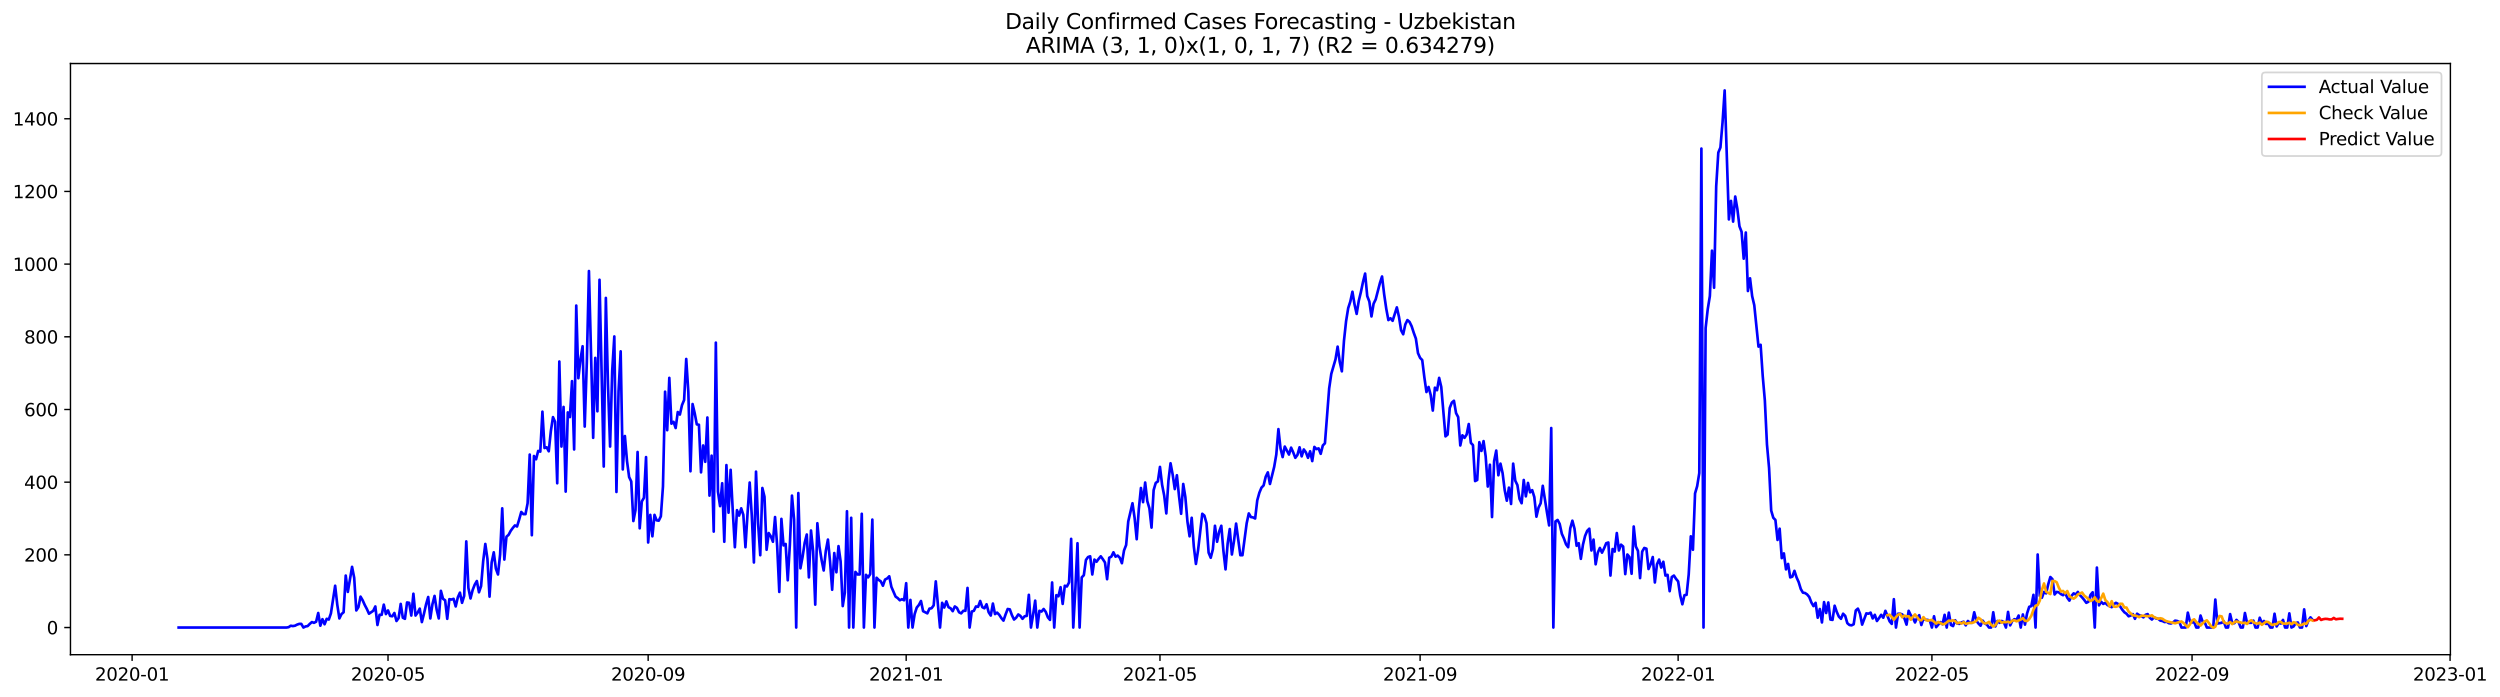 <?xml version="1.0" encoding="utf-8" standalone="no"?>
<!DOCTYPE svg PUBLIC "-//W3C//DTD SVG 1.1//EN"
  "http://www.w3.org/Graphics/SVG/1.1/DTD/svg11.dtd">
<svg xmlns:xlink="http://www.w3.org/1999/xlink" width="1406.763pt" height="392.274pt" viewBox="0 0 1406.763 392.274" xmlns="http://www.w3.org/2000/svg" version="1.1">
 <defs>
  <style type="text/css">*{stroke-linejoin: round; stroke-linecap: butt}</style>
 </defs>
 <g id="figure_1">
  <g id="patch_1">
   <path d="M 0 392.274 
L 1406.763 392.274 
L 1406.763 0 
L 0 0 
z
" style="fill: #ffffff"/>
  </g>
  <g id="axes_1">
   <g id="patch_2">
    <path d="M 39.65 368.396 
L 1378.85 368.396 
L 1378.85 35.755 
L 39.65 35.755 
z
" style="fill: #ffffff"/>
   </g>
   <g id="matplotlib.axis_1">
    <g id="xtick_1">
     <g id="line2d_1">
      <defs>
       <path id="m5a1d6335c1" d="M 0 0 
L 0 3.5 
" style="stroke: #000000; stroke-width: 0.8"/>
      </defs>
      <g>
       <use xlink:href="#m5a1d6335c1" x="74.341" y="368.396" style="stroke: #000000; stroke-width: 0.8"/>
      </g>
     </g>
     <g id="text_1">
      <!-- 2020-01 -->
      <g transform="translate(53.45 382.994)scale(0.1 -0.1)">
       <defs>
        <path id="DejaVuSans-32" d="M 1228 531 
L 3431 531 
L 3431 0 
L 469 0 
L 469 531 
Q 828 903 1448 1529 
Q 2069 2156 2228 2338 
Q 2531 2678 2651 2914 
Q 2772 3150 2772 3378 
Q 2772 3750 2511 3984 
Q 2250 4219 1831 4219 
Q 1534 4219 1204 4116 
Q 875 4013 500 3803 
L 500 4441 
Q 881 4594 1212 4672 
Q 1544 4750 1819 4750 
Q 2544 4750 2975 4387 
Q 3406 4025 3406 3419 
Q 3406 3131 3298 2873 
Q 3191 2616 2906 2266 
Q 2828 2175 2409 1742 
Q 1991 1309 1228 531 
z
" transform="scale(0.016)"/>
        <path id="DejaVuSans-30" d="M 2034 4250 
Q 1547 4250 1301 3770 
Q 1056 3291 1056 2328 
Q 1056 1369 1301 889 
Q 1547 409 2034 409 
Q 2525 409 2770 889 
Q 3016 1369 3016 2328 
Q 3016 3291 2770 3770 
Q 2525 4250 2034 4250 
z
M 2034 4750 
Q 2819 4750 3233 4129 
Q 3647 3509 3647 2328 
Q 3647 1150 3233 529 
Q 2819 -91 2034 -91 
Q 1250 -91 836 529 
Q 422 1150 422 2328 
Q 422 3509 836 4129 
Q 1250 4750 2034 4750 
z
" transform="scale(0.016)"/>
        <path id="DejaVuSans-2d" d="M 313 2009 
L 1997 2009 
L 1997 1497 
L 313 1497 
L 313 2009 
z
" transform="scale(0.016)"/>
        <path id="DejaVuSans-31" d="M 794 531 
L 1825 531 
L 1825 4091 
L 703 3866 
L 703 4441 
L 1819 4666 
L 2450 4666 
L 2450 531 
L 3481 531 
L 3481 0 
L 794 0 
L 794 531 
z
" transform="scale(0.016)"/>
       </defs>
       <use xlink:href="#DejaVuSans-32"/>
       <use xlink:href="#DejaVuSans-30" x="63.623"/>
       <use xlink:href="#DejaVuSans-32" x="127.246"/>
       <use xlink:href="#DejaVuSans-30" x="190.869"/>
       <use xlink:href="#DejaVuSans-2d" x="254.492"/>
       <use xlink:href="#DejaVuSans-30" x="290.576"/>
       <use xlink:href="#DejaVuSans-31" x="354.199"/>
      </g>
     </g>
    </g>
    <g id="xtick_2">
     <g id="line2d_2">
      <g>
       <use xlink:href="#m5a1d6335c1" x="218.341" y="368.396" style="stroke: #000000; stroke-width: 0.8"/>
      </g>
     </g>
     <g id="text_2">
      <!-- 2020-05 -->
      <g transform="translate(197.45 382.994)scale(0.1 -0.1)">
       <defs>
        <path id="DejaVuSans-35" d="M 691 4666 
L 3169 4666 
L 3169 4134 
L 1269 4134 
L 1269 2991 
Q 1406 3038 1543 3061 
Q 1681 3084 1819 3084 
Q 2600 3084 3056 2656 
Q 3513 2228 3513 1497 
Q 3513 744 3044 326 
Q 2575 -91 1722 -91 
Q 1428 -91 1123 -41 
Q 819 9 494 109 
L 494 744 
Q 775 591 1075 516 
Q 1375 441 1709 441 
Q 2250 441 2565 725 
Q 2881 1009 2881 1497 
Q 2881 1984 2565 2268 
Q 2250 2553 1709 2553 
Q 1456 2553 1204 2497 
Q 953 2441 691 2322 
L 691 4666 
z
" transform="scale(0.016)"/>
       </defs>
       <use xlink:href="#DejaVuSans-32"/>
       <use xlink:href="#DejaVuSans-30" x="63.623"/>
       <use xlink:href="#DejaVuSans-32" x="127.246"/>
       <use xlink:href="#DejaVuSans-30" x="190.869"/>
       <use xlink:href="#DejaVuSans-2d" x="254.492"/>
       <use xlink:href="#DejaVuSans-30" x="290.576"/>
       <use xlink:href="#DejaVuSans-35" x="354.199"/>
      </g>
     </g>
    </g>
    <g id="xtick_3">
     <g id="line2d_3">
      <g>
       <use xlink:href="#m5a1d6335c1" x="364.721" y="368.396" style="stroke: #000000; stroke-width: 0.8"/>
      </g>
     </g>
     <g id="text_3">
      <!-- 2020-09 -->
      <g transform="translate(343.83 382.994)scale(0.1 -0.1)">
       <defs>
        <path id="DejaVuSans-39" d="M 703 97 
L 703 672 
Q 941 559 1184 500 
Q 1428 441 1663 441 
Q 2288 441 2617 861 
Q 2947 1281 2994 2138 
Q 2813 1869 2534 1725 
Q 2256 1581 1919 1581 
Q 1219 1581 811 2004 
Q 403 2428 403 3163 
Q 403 3881 828 4315 
Q 1253 4750 1959 4750 
Q 2769 4750 3195 4129 
Q 3622 3509 3622 2328 
Q 3622 1225 3098 567 
Q 2575 -91 1691 -91 
Q 1453 -91 1209 -44 
Q 966 3 703 97 
z
M 1959 2075 
Q 2384 2075 2632 2365 
Q 2881 2656 2881 3163 
Q 2881 3666 2632 3958 
Q 2384 4250 1959 4250 
Q 1534 4250 1286 3958 
Q 1038 3666 1038 3163 
Q 1038 2656 1286 2365 
Q 1534 2075 1959 2075 
z
" transform="scale(0.016)"/>
       </defs>
       <use xlink:href="#DejaVuSans-32"/>
       <use xlink:href="#DejaVuSans-30" x="63.623"/>
       <use xlink:href="#DejaVuSans-32" x="127.246"/>
       <use xlink:href="#DejaVuSans-30" x="190.869"/>
       <use xlink:href="#DejaVuSans-2d" x="254.492"/>
       <use xlink:href="#DejaVuSans-30" x="290.576"/>
       <use xlink:href="#DejaVuSans-39" x="354.199"/>
      </g>
     </g>
    </g>
    <g id="xtick_4">
     <g id="line2d_4">
      <g>
       <use xlink:href="#m5a1d6335c1" x="509.911" y="368.396" style="stroke: #000000; stroke-width: 0.8"/>
      </g>
     </g>
     <g id="text_4">
      <!-- 2021-01 -->
      <g transform="translate(489.02 382.994)scale(0.1 -0.1)">
       <use xlink:href="#DejaVuSans-32"/>
       <use xlink:href="#DejaVuSans-30" x="63.623"/>
       <use xlink:href="#DejaVuSans-32" x="127.246"/>
       <use xlink:href="#DejaVuSans-31" x="190.869"/>
       <use xlink:href="#DejaVuSans-2d" x="254.492"/>
       <use xlink:href="#DejaVuSans-30" x="290.576"/>
       <use xlink:href="#DejaVuSans-31" x="354.199"/>
      </g>
     </g>
    </g>
    <g id="xtick_5">
     <g id="line2d_5">
      <g>
       <use xlink:href="#m5a1d6335c1" x="652.721" y="368.396" style="stroke: #000000; stroke-width: 0.8"/>
      </g>
     </g>
     <g id="text_5">
      <!-- 2021-05 -->
      <g transform="translate(631.83 382.994)scale(0.1 -0.1)">
       <use xlink:href="#DejaVuSans-32"/>
       <use xlink:href="#DejaVuSans-30" x="63.623"/>
       <use xlink:href="#DejaVuSans-32" x="127.246"/>
       <use xlink:href="#DejaVuSans-31" x="190.869"/>
       <use xlink:href="#DejaVuSans-2d" x="254.492"/>
       <use xlink:href="#DejaVuSans-30" x="290.576"/>
       <use xlink:href="#DejaVuSans-35" x="354.199"/>
      </g>
     </g>
    </g>
    <g id="xtick_6">
     <g id="line2d_6">
      <g>
       <use xlink:href="#m5a1d6335c1" x="799.101" y="368.396" style="stroke: #000000; stroke-width: 0.8"/>
      </g>
     </g>
     <g id="text_6">
      <!-- 2021-09 -->
      <g transform="translate(778.21 382.994)scale(0.1 -0.1)">
       <use xlink:href="#DejaVuSans-32"/>
       <use xlink:href="#DejaVuSans-30" x="63.623"/>
       <use xlink:href="#DejaVuSans-32" x="127.246"/>
       <use xlink:href="#DejaVuSans-31" x="190.869"/>
       <use xlink:href="#DejaVuSans-2d" x="254.492"/>
       <use xlink:href="#DejaVuSans-30" x="290.576"/>
       <use xlink:href="#DejaVuSans-39" x="354.199"/>
      </g>
     </g>
    </g>
    <g id="xtick_7">
     <g id="line2d_7">
      <g>
       <use xlink:href="#m5a1d6335c1" x="944.291" y="368.396" style="stroke: #000000; stroke-width: 0.8"/>
      </g>
     </g>
     <g id="text_7">
      <!-- 2022-01 -->
      <g transform="translate(923.4 382.994)scale(0.1 -0.1)">
       <use xlink:href="#DejaVuSans-32"/>
       <use xlink:href="#DejaVuSans-30" x="63.623"/>
       <use xlink:href="#DejaVuSans-32" x="127.246"/>
       <use xlink:href="#DejaVuSans-32" x="190.869"/>
       <use xlink:href="#DejaVuSans-2d" x="254.492"/>
       <use xlink:href="#DejaVuSans-30" x="290.576"/>
       <use xlink:href="#DejaVuSans-31" x="354.199"/>
      </g>
     </g>
    </g>
    <g id="xtick_8">
     <g id="line2d_8">
      <g>
       <use xlink:href="#m5a1d6335c1" x="1087.101" y="368.396" style="stroke: #000000; stroke-width: 0.8"/>
      </g>
     </g>
     <g id="text_8">
      <!-- 2022-05 -->
      <g transform="translate(1066.21 382.994)scale(0.1 -0.1)">
       <use xlink:href="#DejaVuSans-32"/>
       <use xlink:href="#DejaVuSans-30" x="63.623"/>
       <use xlink:href="#DejaVuSans-32" x="127.246"/>
       <use xlink:href="#DejaVuSans-32" x="190.869"/>
       <use xlink:href="#DejaVuSans-2d" x="254.492"/>
       <use xlink:href="#DejaVuSans-30" x="290.576"/>
       <use xlink:href="#DejaVuSans-35" x="354.199"/>
      </g>
     </g>
    </g>
    <g id="xtick_9">
     <g id="line2d_9">
      <g>
       <use xlink:href="#m5a1d6335c1" x="1233.481" y="368.396" style="stroke: #000000; stroke-width: 0.8"/>
      </g>
     </g>
     <g id="text_9">
      <!-- 2022-09 -->
      <g transform="translate(1212.59 382.994)scale(0.1 -0.1)">
       <use xlink:href="#DejaVuSans-32"/>
       <use xlink:href="#DejaVuSans-30" x="63.623"/>
       <use xlink:href="#DejaVuSans-32" x="127.246"/>
       <use xlink:href="#DejaVuSans-32" x="190.869"/>
       <use xlink:href="#DejaVuSans-2d" x="254.492"/>
       <use xlink:href="#DejaVuSans-30" x="290.576"/>
       <use xlink:href="#DejaVuSans-39" x="354.199"/>
      </g>
     </g>
    </g>
    <g id="xtick_10">
     <g id="line2d_10">
      <g>
       <use xlink:href="#m5a1d6335c1" x="1378.671" y="368.396" style="stroke: #000000; stroke-width: 0.8"/>
      </g>
     </g>
     <g id="text_10">
      <!-- 2023-01 -->
      <g transform="translate(1357.78 382.994)scale(0.1 -0.1)">
       <defs>
        <path id="DejaVuSans-33" d="M 2597 2516 
Q 3050 2419 3304 2112 
Q 3559 1806 3559 1356 
Q 3559 666 3084 287 
Q 2609 -91 1734 -91 
Q 1441 -91 1130 -33 
Q 819 25 488 141 
L 488 750 
Q 750 597 1062 519 
Q 1375 441 1716 441 
Q 2309 441 2620 675 
Q 2931 909 2931 1356 
Q 2931 1769 2642 2001 
Q 2353 2234 1838 2234 
L 1294 2234 
L 1294 2753 
L 1863 2753 
Q 2328 2753 2575 2939 
Q 2822 3125 2822 3475 
Q 2822 3834 2567 4026 
Q 2313 4219 1838 4219 
Q 1578 4219 1281 4162 
Q 984 4106 628 3988 
L 628 4550 
Q 988 4650 1302 4700 
Q 1616 4750 1894 4750 
Q 2613 4750 3031 4423 
Q 3450 4097 3450 3541 
Q 3450 3153 3228 2886 
Q 3006 2619 2597 2516 
z
" transform="scale(0.016)"/>
       </defs>
       <use xlink:href="#DejaVuSans-32"/>
       <use xlink:href="#DejaVuSans-30" x="63.623"/>
       <use xlink:href="#DejaVuSans-32" x="127.246"/>
       <use xlink:href="#DejaVuSans-33" x="190.869"/>
       <use xlink:href="#DejaVuSans-2d" x="254.492"/>
       <use xlink:href="#DejaVuSans-30" x="290.576"/>
       <use xlink:href="#DejaVuSans-31" x="354.199"/>
      </g>
     </g>
    </g>
   </g>
   <g id="matplotlib.axis_2">
    <g id="ytick_1">
     <g id="line2d_11">
      <defs>
       <path id="mb7619ec663" d="M 0 0 
L -3.5 0 
" style="stroke: #000000; stroke-width: 0.8"/>
      </defs>
      <g>
       <use xlink:href="#mb7619ec663" x="39.65" y="353.116" style="stroke: #000000; stroke-width: 0.8"/>
      </g>
     </g>
     <g id="text_11">
      <!-- 0 -->
      <g transform="translate(26.288 356.915)scale(0.1 -0.1)">
       <use xlink:href="#DejaVuSans-30"/>
      </g>
     </g>
    </g>
    <g id="ytick_2">
     <g id="line2d_12">
      <g>
       <use xlink:href="#mb7619ec663" x="39.65" y="312.217" style="stroke: #000000; stroke-width: 0.8"/>
      </g>
     </g>
     <g id="text_12">
      <!-- 200 -->
      <g transform="translate(13.562 316.016)scale(0.1 -0.1)">
       <use xlink:href="#DejaVuSans-32"/>
       <use xlink:href="#DejaVuSans-30" x="63.623"/>
       <use xlink:href="#DejaVuSans-30" x="127.246"/>
      </g>
     </g>
    </g>
    <g id="ytick_3">
     <g id="line2d_13">
      <g>
       <use xlink:href="#mb7619ec663" x="39.65" y="271.319" style="stroke: #000000; stroke-width: 0.8"/>
      </g>
     </g>
     <g id="text_13">
      <!-- 400 -->
      <g transform="translate(13.562 275.118)scale(0.1 -0.1)">
       <defs>
        <path id="DejaVuSans-34" d="M 2419 4116 
L 825 1625 
L 2419 1625 
L 2419 4116 
z
M 2253 4666 
L 3047 4666 
L 3047 1625 
L 3713 1625 
L 3713 1100 
L 3047 1100 
L 3047 0 
L 2419 0 
L 2419 1100 
L 313 1100 
L 313 1709 
L 2253 4666 
z
" transform="scale(0.016)"/>
       </defs>
       <use xlink:href="#DejaVuSans-34"/>
       <use xlink:href="#DejaVuSans-30" x="63.623"/>
       <use xlink:href="#DejaVuSans-30" x="127.246"/>
      </g>
     </g>
    </g>
    <g id="ytick_4">
     <g id="line2d_14">
      <g>
       <use xlink:href="#mb7619ec663" x="39.65" y="230.42" style="stroke: #000000; stroke-width: 0.8"/>
      </g>
     </g>
     <g id="text_14">
      <!-- 600 -->
      <g transform="translate(13.562 234.219)scale(0.1 -0.1)">
       <defs>
        <path id="DejaVuSans-36" d="M 2113 2584 
Q 1688 2584 1439 2293 
Q 1191 2003 1191 1497 
Q 1191 994 1439 701 
Q 1688 409 2113 409 
Q 2538 409 2786 701 
Q 3034 994 3034 1497 
Q 3034 2003 2786 2293 
Q 2538 2584 2113 2584 
z
M 3366 4563 
L 3366 3988 
Q 3128 4100 2886 4159 
Q 2644 4219 2406 4219 
Q 1781 4219 1451 3797 
Q 1122 3375 1075 2522 
Q 1259 2794 1537 2939 
Q 1816 3084 2150 3084 
Q 2853 3084 3261 2657 
Q 3669 2231 3669 1497 
Q 3669 778 3244 343 
Q 2819 -91 2113 -91 
Q 1303 -91 875 529 
Q 447 1150 447 2328 
Q 447 3434 972 4092 
Q 1497 4750 2381 4750 
Q 2619 4750 2861 4703 
Q 3103 4656 3366 4563 
z
" transform="scale(0.016)"/>
       </defs>
       <use xlink:href="#DejaVuSans-36"/>
       <use xlink:href="#DejaVuSans-30" x="63.623"/>
       <use xlink:href="#DejaVuSans-30" x="127.246"/>
      </g>
     </g>
    </g>
    <g id="ytick_5">
     <g id="line2d_15">
      <g>
       <use xlink:href="#mb7619ec663" x="39.65" y="189.522" style="stroke: #000000; stroke-width: 0.8"/>
      </g>
     </g>
     <g id="text_15">
      <!-- 800 -->
      <g transform="translate(13.562 193.321)scale(0.1 -0.1)">
       <defs>
        <path id="DejaVuSans-38" d="M 2034 2216 
Q 1584 2216 1326 1975 
Q 1069 1734 1069 1313 
Q 1069 891 1326 650 
Q 1584 409 2034 409 
Q 2484 409 2743 651 
Q 3003 894 3003 1313 
Q 3003 1734 2745 1975 
Q 2488 2216 2034 2216 
z
M 1403 2484 
Q 997 2584 770 2862 
Q 544 3141 544 3541 
Q 544 4100 942 4425 
Q 1341 4750 2034 4750 
Q 2731 4750 3128 4425 
Q 3525 4100 3525 3541 
Q 3525 3141 3298 2862 
Q 3072 2584 2669 2484 
Q 3125 2378 3379 2068 
Q 3634 1759 3634 1313 
Q 3634 634 3220 271 
Q 2806 -91 2034 -91 
Q 1263 -91 848 271 
Q 434 634 434 1313 
Q 434 1759 690 2068 
Q 947 2378 1403 2484 
z
M 1172 3481 
Q 1172 3119 1398 2916 
Q 1625 2713 2034 2713 
Q 2441 2713 2670 2916 
Q 2900 3119 2900 3481 
Q 2900 3844 2670 4047 
Q 2441 4250 2034 4250 
Q 1625 4250 1398 4047 
Q 1172 3844 1172 3481 
z
" transform="scale(0.016)"/>
       </defs>
       <use xlink:href="#DejaVuSans-38"/>
       <use xlink:href="#DejaVuSans-30" x="63.623"/>
       <use xlink:href="#DejaVuSans-30" x="127.246"/>
      </g>
     </g>
    </g>
    <g id="ytick_6">
     <g id="line2d_16">
      <g>
       <use xlink:href="#mb7619ec663" x="39.65" y="148.623" style="stroke: #000000; stroke-width: 0.8"/>
      </g>
     </g>
     <g id="text_16">
      <!-- 1000 -->
      <g transform="translate(7.2 152.422)scale(0.1 -0.1)">
       <use xlink:href="#DejaVuSans-31"/>
       <use xlink:href="#DejaVuSans-30" x="63.623"/>
       <use xlink:href="#DejaVuSans-30" x="127.246"/>
       <use xlink:href="#DejaVuSans-30" x="190.869"/>
      </g>
     </g>
    </g>
    <g id="ytick_7">
     <g id="line2d_17">
      <g>
       <use xlink:href="#mb7619ec663" x="39.65" y="107.724" style="stroke: #000000; stroke-width: 0.8"/>
      </g>
     </g>
     <g id="text_17">
      <!-- 1200 -->
      <g transform="translate(7.2 111.524)scale(0.1 -0.1)">
       <use xlink:href="#DejaVuSans-31"/>
       <use xlink:href="#DejaVuSans-32" x="63.623"/>
       <use xlink:href="#DejaVuSans-30" x="127.246"/>
       <use xlink:href="#DejaVuSans-30" x="190.869"/>
      </g>
     </g>
    </g>
    <g id="ytick_8">
     <g id="line2d_18">
      <g>
       <use xlink:href="#mb7619ec663" x="39.65" y="66.826" style="stroke: #000000; stroke-width: 0.8"/>
      </g>
     </g>
     <g id="text_18">
      <!-- 1400 -->
      <g transform="translate(7.2 70.625)scale(0.1 -0.1)">
       <use xlink:href="#DejaVuSans-31"/>
       <use xlink:href="#DejaVuSans-34" x="63.623"/>
       <use xlink:href="#DejaVuSans-30" x="127.246"/>
       <use xlink:href="#DejaVuSans-30" x="190.869"/>
      </g>
     </g>
    </g>
   </g>
   <g id="line2d_19">
    <path d="M 100.523 353.116 
L 161.217 353.116 
L 162.407 352.911 
L 163.597 352.093 
L 164.787 352.298 
L 165.977 352.093 
L 167.167 351.48 
L 168.357 351.071 
L 169.548 351.071 
L 170.738 353.116 
L 171.928 352.502 
L 173.118 352.298 
L 174.308 351.071 
L 175.498 350.048 
L 176.688 350.457 
L 177.878 349.844 
L 179.068 344.936 
L 180.258 352.093 
L 181.448 348.412 
L 182.638 351.275 
L 183.829 348.208 
L 185.019 348.617 
L 186.209 345.14 
L 188.589 329.599 
L 189.779 340.233 
L 190.969 348.003 
L 192.159 345.549 
L 193.349 344.527 
L 194.539 323.873 
L 195.729 333.075 
L 198.11 318.965 
L 199.3 325.1 
L 200.49 343.504 
L 201.68 341.664 
L 202.87 335.734 
L 204.06 337.779 
L 205.25 340.437 
L 206.44 342.686 
L 207.63 345.345 
L 210.01 343.709 
L 211.2 341.255 
L 212.39 351.684 
L 213.581 345.958 
L 214.771 345.958 
L 215.961 340.233 
L 217.151 345.549 
L 218.341 343.504 
L 219.531 346.572 
L 220.721 346.776 
L 221.911 344.936 
L 223.101 349.435 
L 224.291 347.799 
L 225.481 339.824 
L 226.671 347.594 
L 227.862 348.208 
L 229.052 339.006 
L 230.242 339.21 
L 231.432 346.367 
L 232.622 334.098 
L 233.812 346.367 
L 235.002 344.731 
L 236.192 342.482 
L 237.382 350.048 
L 238.572 345.345 
L 239.762 340.028 
L 240.952 335.938 
L 242.143 348.003 
L 243.333 340.028 
L 244.523 335.325 
L 245.713 343.095 
L 246.903 348.003 
L 248.093 332.462 
L 249.283 336.961 
L 250.473 337.779 
L 251.663 348.208 
L 252.853 337.165 
L 254.043 337.37 
L 255.233 336.961 
L 256.424 341.255 
L 257.614 336.143 
L 258.804 333.484 
L 259.994 339.21 
L 261.184 335.325 
L 262.374 304.651 
L 263.564 330.826 
L 264.754 336.756 
L 265.944 332.053 
L 267.134 328.985 
L 268.324 326.941 
L 269.514 333.28 
L 270.705 329.803 
L 271.895 315.693 
L 273.085 306.082 
L 274.275 314.466 
L 275.465 335.734 
L 276.655 316.511 
L 277.845 310.786 
L 279.035 319.988 
L 280.225 323.26 
L 281.415 312.013 
L 282.605 286.042 
L 283.795 314.875 
L 284.986 301.992 
L 286.176 300.97 
L 287.366 298.721 
L 288.556 297.085 
L 289.746 295.653 
L 290.936 296.267 
L 292.126 292.381 
L 293.316 288.087 
L 294.506 289.314 
L 295.696 289.314 
L 296.886 283.179 
L 298.076 255.777 
L 299.267 301.174 
L 300.457 256.595 
L 301.647 258.436 
L 302.837 253.732 
L 304.027 254.141 
L 305.217 231.647 
L 306.407 252.096 
L 307.597 251.687 
L 308.787 253.937 
L 309.977 242.485 
L 311.167 234.714 
L 312.357 237.373 
L 313.548 271.932 
L 314.738 203.427 
L 315.928 251.278 
L 317.118 228.989 
L 318.308 276.635 
L 319.498 232.056 
L 320.688 234.714 
L 321.878 214.47 
L 323.068 252.914 
L 324.258 171.935 
L 325.448 212.834 
L 326.638 202.2 
L 327.829 194.838 
L 329.019 240.031 
L 330.209 203.836 
L 331.399 152.508 
L 333.779 246.37 
L 334.969 201.382 
L 336.159 231.442 
L 337.349 157.416 
L 339.729 262.525 
L 340.919 167.641 
L 342.11 216.31 
L 343.3 251.278 
L 344.49 208.539 
L 345.68 189.317 
L 346.87 276.84 
L 348.06 220.195 
L 349.25 197.701 
L 350.44 264.161 
L 351.63 245.348 
L 352.82 259.458 
L 354.01 268.456 
L 355.2 270.91 
L 356.39 293.199 
L 357.581 287.064 
L 358.771 254.346 
L 359.961 297.289 
L 361.151 282.157 
L 362.341 280.112 
L 363.531 257.209 
L 364.721 305.264 
L 365.911 289.723 
L 367.101 301.788 
L 368.291 289.723 
L 369.481 292.79 
L 370.671 292.995 
L 371.862 290.541 
L 373.052 273.772 
L 374.242 220.4 
L 375.432 242.076 
L 376.622 212.629 
L 377.812 238.395 
L 379.002 237.373 
L 380.192 240.849 
L 381.382 231.851 
L 382.572 233.283 
L 383.762 227.966 
L 384.952 225.103 
L 386.143 201.996 
L 387.333 220.604 
L 388.523 265.184 
L 389.713 227.353 
L 390.903 232.465 
L 392.093 238.804 
L 393.283 239.009 
L 394.473 265.797 
L 395.663 250.665 
L 396.853 259.867 
L 398.043 234.919 
L 399.233 278.885 
L 400.424 256.391 
L 401.614 299.13 
L 402.804 192.793 
L 403.994 276.635 
L 405.184 284.815 
L 406.374 271.932 
L 407.564 304.855 
L 408.754 261.707 
L 409.944 288.496 
L 411.134 264.366 
L 412.324 287.269 
L 413.514 307.923 
L 414.705 287.064 
L 415.895 290.132 
L 417.085 286.042 
L 418.275 289.723 
L 419.465 307.923 
L 420.655 288.7 
L 421.845 271.523 
L 423.035 290.132 
L 424.225 316.511 
L 425.415 265.388 
L 426.605 294.835 
L 427.795 312.422 
L 428.986 274.59 
L 430.176 279.498 
L 431.366 309.354 
L 432.556 299.948 
L 433.746 301.788 
L 434.936 304.855 
L 436.126 290.95 
L 437.316 307.309 
L 438.506 333.075 
L 439.696 291.972 
L 440.886 306.9 
L 442.076 306.082 
L 443.267 326.532 
L 444.457 306.491 
L 445.647 278.885 
L 446.837 292.381 
L 448.027 353.116 
L 449.217 277.453 
L 450.407 319.783 
L 451.597 313.444 
L 452.787 305.469 
L 453.977 300.765 
L 455.167 324.896 
L 456.357 298.516 
L 457.548 310.172 
L 458.738 340.233 
L 459.928 294.426 
L 461.118 307.514 
L 462.308 315.08 
L 463.498 321.01 
L 464.688 309.968 
L 465.878 303.628 
L 467.068 315.898 
L 468.258 331.848 
L 469.448 311.195 
L 470.638 322.033 
L 471.829 307.309 
L 473.019 315.898 
L 474.209 341.051 
L 475.399 333.484 
L 476.589 287.678 
L 477.779 353.116 
L 478.969 291.359 
L 480.159 353.116 
L 481.349 321.828 
L 482.539 323.26 
L 483.729 323.26 
L 484.919 289.109 
L 486.11 353.116 
L 487.3 323.464 
L 488.49 324.896 
L 489.68 323.055 
L 490.87 292.381 
L 492.06 353.116 
L 493.25 325.1 
L 494.44 326.327 
L 495.63 327.145 
L 496.82 329.599 
L 498.01 326.123 
L 499.2 325.509 
L 500.39 324.282 
L 501.581 330.212 
L 503.961 335.734 
L 505.151 336.552 
L 506.341 337.779 
L 507.531 337.165 
L 508.721 337.779 
L 509.911 328.168 
L 511.101 353.116 
L 512.291 337.574 
L 513.481 353.116 
L 514.671 345.549 
L 515.862 341.869 
L 517.052 340.437 
L 518.242 338.188 
L 519.432 343.913 
L 521.812 345.14 
L 523.002 342.482 
L 524.192 342.277 
L 525.382 340.642 
L 526.572 327.145 
L 528.952 353.116 
L 530.143 339.21 
L 531.333 341.869 
L 532.523 338.392 
L 533.713 341.664 
L 534.903 342.277 
L 536.093 343.913 
L 537.283 341.255 
L 538.473 342.073 
L 539.663 344.527 
L 540.853 345.14 
L 542.043 343.709 
L 543.233 343.709 
L 544.424 330.826 
L 545.614 353.116 
L 546.804 344.118 
L 547.994 343.709 
L 549.184 341.255 
L 550.374 341.46 
L 551.564 338.188 
L 552.754 341.664 
L 553.944 342.277 
L 555.134 340.028 
L 556.324 344.527 
L 557.514 346.367 
L 558.705 339.619 
L 559.895 345.549 
L 561.085 344.731 
L 562.275 345.958 
L 563.465 347.799 
L 564.655 349.23 
L 565.845 345.754 
L 567.035 342.686 
L 568.225 342.891 
L 569.415 346.163 
L 570.605 348.617 
L 571.795 347.594 
L 572.986 345.754 
L 574.176 346.572 
L 575.366 348.208 
L 576.556 346.776 
L 577.746 346.572 
L 578.936 334.711 
L 580.126 353.116 
L 581.316 345.958 
L 582.506 337.983 
L 583.696 353.116 
L 584.886 343.709 
L 586.076 344.118 
L 587.267 342.686 
L 588.457 344.322 
L 589.647 347.39 
L 590.837 348.821 
L 592.027 327.759 
L 593.217 353.116 
L 594.407 334.916 
L 595.597 335.529 
L 596.787 330.417 
L 597.977 339.824 
L 599.167 329.599 
L 600.357 330.008 
L 601.548 327.759 
L 602.738 303.219 
L 603.928 353.116 
L 605.118 331.235 
L 606.308 305.673 
L 607.498 353.116 
L 608.688 324.896 
L 609.878 323.669 
L 611.068 315.08 
L 612.258 313.444 
L 613.448 313.035 
L 614.638 323.26 
L 615.829 314.875 
L 617.019 316.102 
L 618.209 314.466 
L 619.399 313.035 
L 620.589 314.671 
L 621.779 316.511 
L 622.969 325.918 
L 624.159 313.853 
L 625.349 313.24 
L 626.539 310.786 
L 627.729 313.24 
L 628.919 312.626 
L 630.11 313.853 
L 631.3 316.92 
L 632.49 309.763 
L 633.68 306.696 
L 634.87 293.404 
L 637.25 283.179 
L 638.44 291.359 
L 639.63 303.424 
L 640.82 286.451 
L 642.01 274.59 
L 643.2 282.566 
L 644.39 271.523 
L 645.581 281.952 
L 646.771 286.042 
L 647.961 296.88 
L 649.151 275.817 
L 650.341 271.728 
L 651.531 270.91 
L 652.721 262.73 
L 653.911 272.75 
L 655.101 278.885 
L 656.291 288.905 
L 657.481 270.501 
L 658.671 260.685 
L 659.862 267.024 
L 661.052 275.204 
L 662.242 267.433 
L 663.432 279.089 
L 664.622 289.109 
L 665.812 272.341 
L 667.002 279.703 
L 668.192 293.608 
L 669.382 301.788 
L 670.572 291.359 
L 671.762 307.514 
L 672.952 317.329 
L 674.143 309.763 
L 676.523 289.109 
L 677.713 290.132 
L 678.903 294.426 
L 680.093 310.99 
L 681.283 313.853 
L 682.473 309.15 
L 683.663 295.858 
L 684.853 304.855 
L 686.043 299.13 
L 687.233 295.858 
L 688.424 309.968 
L 689.614 320.397 
L 690.804 305.878 
L 691.994 297.698 
L 693.184 312.013 
L 694.374 304.446 
L 695.564 294.631 
L 697.944 312.422 
L 699.134 312.422 
L 701.514 294.426 
L 702.705 288.905 
L 703.895 290.95 
L 705.085 291.154 
L 706.275 291.768 
L 707.465 281.543 
L 708.655 277.249 
L 709.845 274.386 
L 711.035 273.159 
L 712.225 268.251 
L 713.415 265.797 
L 714.605 272.341 
L 716.986 262.73 
L 718.176 255.777 
L 719.366 241.463 
L 720.556 252.301 
L 721.746 257.209 
L 722.936 251.278 
L 725.316 255.777 
L 726.506 251.892 
L 727.696 254.55 
L 728.886 257.618 
L 730.076 255.982 
L 731.267 251.687 
L 732.457 256.8 
L 733.647 252.914 
L 734.837 254.55 
L 736.027 257.618 
L 737.217 253.937 
L 738.407 259.458 
L 739.597 251.483 
L 740.787 252.71 
L 741.977 252.301 
L 743.167 255.368 
L 744.357 250.665 
L 745.548 249.438 
L 747.928 218.559 
L 749.118 210.38 
L 751.498 202.2 
L 752.688 195.043 
L 753.878 203.631 
L 755.068 208.948 
L 756.258 191.771 
L 757.448 180.728 
L 758.638 173.367 
L 759.829 169.686 
L 761.019 164.164 
L 762.209 171.322 
L 763.399 176.638 
L 764.589 169.277 
L 765.779 164.369 
L 766.969 158.643 
L 768.159 153.94 
L 769.349 166.618 
L 770.539 169.686 
L 771.729 178.07 
L 772.919 170.913 
L 774.11 168.459 
L 776.49 159.257 
L 777.68 155.576 
L 778.87 165.596 
L 780.06 173.776 
L 781.25 180.115 
L 782.44 179.092 
L 783.63 180.524 
L 786.01 172.958 
L 787.2 178.274 
L 788.39 185.841 
L 789.581 188.09 
L 790.771 182.569 
L 791.961 180.115 
L 793.151 181.137 
L 794.341 183.591 
L 795.531 187.272 
L 796.721 190.544 
L 797.911 198.724 
L 799.101 201.382 
L 800.291 202.609 
L 801.481 212.22 
L 802.671 220.604 
L 803.862 217.741 
L 805.052 222.24 
L 806.242 231.034 
L 807.432 218.15 
L 808.622 219.582 
L 809.812 212.629 
L 811.002 217.741 
L 813.382 245.552 
L 814.572 244.53 
L 815.762 229.602 
L 816.952 226.535 
L 818.143 225.512 
L 819.333 232.465 
L 820.523 234.714 
L 821.713 250.665 
L 822.903 244.939 
L 824.093 246.37 
L 825.283 244.53 
L 826.473 238.6 
L 827.663 249.233 
L 828.853 250.46 
L 830.043 270.705 
L 831.233 270.092 
L 832.424 248.824 
L 833.614 253.732 
L 834.804 248.211 
L 835.994 256.8 
L 837.184 273.772 
L 838.374 261.503 
L 839.564 290.95 
L 840.754 259.458 
L 841.944 253.528 
L 843.134 267.433 
L 844.324 260.889 
L 845.514 266.206 
L 846.705 275.817 
L 847.895 281.748 
L 849.085 274.386 
L 850.275 283.588 
L 851.465 260.889 
L 852.655 270.501 
L 853.845 272.954 
L 855.035 280.725 
L 856.225 283.179 
L 857.415 270.092 
L 858.605 279.294 
L 859.795 271.728 
L 860.986 277.044 
L 862.176 275.817 
L 863.366 279.703 
L 864.556 290.745 
L 865.746 285.633 
L 866.936 283.179 
L 868.126 273.363 
L 870.506 288.496 
L 871.696 295.653 
L 872.886 240.849 
L 874.076 353.116 
L 875.267 293.404 
L 876.457 292.586 
L 877.647 294.835 
L 878.837 300.357 
L 880.027 303.015 
L 881.217 306.287 
L 882.407 307.923 
L 883.597 297.289 
L 884.787 292.995 
L 885.977 297.494 
L 887.167 307.105 
L 888.357 305.673 
L 889.548 314.466 
L 890.738 306.491 
L 891.928 301.583 
L 893.118 298.721 
L 894.308 297.494 
L 895.498 309.763 
L 896.688 303.628 
L 897.878 317.534 
L 899.068 310.99 
L 900.258 308.332 
L 901.448 310.99 
L 902.638 308.536 
L 903.829 305.673 
L 905.019 305.264 
L 906.209 323.873 
L 907.399 308.945 
L 908.589 310.377 
L 909.779 299.948 
L 910.969 309.763 
L 912.159 306.491 
L 913.349 307.514 
L 914.539 323.055 
L 915.729 312.013 
L 916.919 313.444 
L 918.11 322.851 
L 919.3 296.267 
L 920.49 307.514 
L 921.68 309.968 
L 922.87 325.305 
L 924.06 310.377 
L 925.25 308.332 
L 926.44 308.741 
L 927.63 320.192 
L 928.82 317.534 
L 930.01 313.444 
L 931.2 327.759 
L 932.39 317.534 
L 933.581 314.875 
L 934.771 319.374 
L 935.961 316.102 
L 937.151 323.873 
L 938.341 323.464 
L 939.531 332.666 
L 940.721 324.691 
L 941.911 323.873 
L 943.101 325.714 
L 944.291 327.145 
L 945.481 335.12 
L 946.671 340.028 
L 947.862 334.916 
L 949.052 334.711 
L 950.242 323.26 
L 951.432 301.788 
L 952.622 309.354 
L 953.812 277.658 
L 955.002 273.568 
L 956.192 266.206 
L 957.382 83.594 
L 958.572 353.116 
L 959.762 184.614 
L 960.952 173.98 
L 962.143 166.618 
L 963.333 141.057 
L 964.523 161.915 
L 965.713 104.862 
L 966.903 85.844 
L 968.093 82.981 
L 969.283 68.871 
L 970.473 50.876 
L 972.853 123.47 
L 974.043 113.041 
L 975.233 124.697 
L 976.424 110.587 
L 977.614 117.54 
L 978.804 127.356 
L 979.994 130.423 
L 981.184 145.556 
L 982.374 130.832 
L 983.564 163.755 
L 984.754 156.598 
L 985.944 166.618 
L 987.134 171.731 
L 989.514 195.043 
L 990.705 194.02 
L 991.895 211.607 
L 993.085 225.308 
L 994.275 250.051 
L 995.465 263.343 
L 996.655 287.269 
L 997.845 291.359 
L 999.035 292.586 
L 1000.225 303.833 
L 1001.415 297.494 
L 1002.605 314.058 
L 1003.795 311.399 
L 1004.986 320.397 
L 1006.176 317.329 
L 1007.366 324.896 
L 1008.556 324.487 
L 1009.746 321.215 
L 1010.936 324.896 
L 1012.126 327.554 
L 1013.316 331.439 
L 1014.506 333.484 
L 1015.696 333.689 
L 1016.886 334.507 
L 1018.076 335.938 
L 1019.267 339.006 
L 1020.457 341.051 
L 1021.647 339.21 
L 1022.837 347.594 
L 1024.027 342.686 
L 1025.217 350.253 
L 1026.407 338.801 
L 1027.597 344.936 
L 1028.787 339.006 
L 1029.977 348.617 
L 1031.167 348.821 
L 1032.357 340.846 
L 1033.548 344.322 
L 1034.738 346.981 
L 1035.928 348.208 
L 1037.118 345.345 
L 1038.308 346.572 
L 1039.498 350.662 
L 1040.688 351.684 
L 1041.878 351.889 
L 1043.068 351.275 
L 1044.258 343.504 
L 1045.448 342.482 
L 1046.638 345.345 
L 1047.829 351.48 
L 1050.209 345.14 
L 1051.399 345.345 
L 1052.589 344.731 
L 1053.779 348.003 
L 1054.969 345.958 
L 1056.159 349.435 
L 1057.349 347.799 
L 1058.539 345.958 
L 1059.729 347.594 
L 1060.919 343.709 
L 1063.3 349.639 
L 1064.49 351.071 
L 1065.68 337.165 
L 1066.87 353.116 
L 1068.06 345.345 
L 1069.25 345.345 
L 1070.44 345.754 
L 1071.63 348.003 
L 1072.82 351.48 
L 1074.01 343.709 
L 1075.2 346.163 
L 1076.39 347.594 
L 1077.581 350.253 
L 1078.771 347.594 
L 1079.961 346.163 
L 1081.151 351.684 
L 1082.341 348.003 
L 1083.531 348.821 
L 1084.721 348.821 
L 1085.911 349.23 
L 1087.101 353.116 
L 1088.291 346.776 
L 1089.481 352.911 
L 1091.862 350.048 
L 1093.052 351.275 
L 1094.242 345.958 
L 1095.432 353.116 
L 1096.622 344.731 
L 1097.812 351.684 
L 1099.002 352.298 
L 1100.192 349.026 
L 1101.382 350.866 
L 1102.572 351.071 
L 1103.762 350.253 
L 1104.952 349.844 
L 1106.143 351.889 
L 1107.333 349.435 
L 1108.523 350.457 
L 1109.713 350.457 
L 1110.903 344.527 
L 1112.093 349.23 
L 1113.283 350.866 
L 1114.473 352.093 
L 1115.663 349.23 
L 1116.853 350.866 
L 1118.043 351.48 
L 1119.233 353.116 
L 1120.424 353.116 
L 1121.614 344.527 
L 1122.804 352.502 
L 1123.994 349.435 
L 1125.184 350.457 
L 1126.374 349.435 
L 1127.564 350.048 
L 1128.754 353.116 
L 1129.944 344.322 
L 1131.134 351.889 
L 1132.324 349.435 
L 1133.514 348.412 
L 1134.705 348.821 
L 1135.895 346.367 
L 1137.085 353.116 
L 1138.275 345.754 
L 1139.465 351.48 
L 1140.655 345.14 
L 1141.845 341.46 
L 1143.035 341.051 
L 1144.225 334.711 
L 1145.415 353.116 
L 1146.605 312.013 
L 1147.795 335.325 
L 1148.986 336.347 
L 1150.176 333.075 
L 1151.366 333.893 
L 1152.556 328.781 
L 1153.746 324.691 
L 1154.936 325.918 
L 1156.126 334.507 
L 1157.316 333.075 
L 1158.506 333.28 
L 1159.696 334.302 
L 1160.886 334.916 
L 1162.076 333.689 
L 1163.267 336.347 
L 1164.457 337.983 
L 1165.647 335.325 
L 1166.837 333.893 
L 1168.027 334.507 
L 1169.217 333.075 
L 1170.407 334.916 
L 1171.597 336.143 
L 1172.787 337.574 
L 1173.977 339.21 
L 1175.167 338.597 
L 1176.357 334.711 
L 1177.548 333.28 
L 1178.738 353.116 
L 1179.928 319.374 
L 1181.118 340.642 
L 1182.308 338.597 
L 1183.498 339.824 
L 1184.688 339.21 
L 1185.878 340.437 
L 1188.258 341.664 
L 1189.448 340.028 
L 1190.638 339.21 
L 1191.829 339.824 
L 1193.019 341.255 
L 1194.209 343.095 
L 1195.399 344.527 
L 1196.589 345.345 
L 1197.779 346.776 
L 1198.969 346.367 
L 1200.159 345.549 
L 1201.349 348.208 
L 1202.539 345.345 
L 1203.729 346.163 
L 1204.919 346.572 
L 1206.11 347.39 
L 1207.3 345.958 
L 1208.49 345.549 
L 1209.68 347.594 
L 1210.87 348.617 
L 1212.06 347.39 
L 1213.25 348.003 
L 1214.44 348.208 
L 1215.63 349.23 
L 1216.82 349.435 
L 1218.01 350.048 
L 1219.2 349.844 
L 1220.39 350.662 
L 1221.581 350.866 
L 1222.771 350.253 
L 1223.961 349.23 
L 1225.151 349.435 
L 1226.341 350.048 
L 1227.531 353.116 
L 1229.911 353.116 
L 1231.101 344.731 
L 1232.291 349.639 
L 1233.481 350.253 
L 1234.671 350.048 
L 1235.862 353.116 
L 1237.052 353.116 
L 1238.242 346.367 
L 1239.432 349.844 
L 1240.622 350.253 
L 1241.812 353.116 
L 1245.382 353.116 
L 1246.572 337.37 
L 1247.762 350.866 
L 1250.143 350.457 
L 1251.333 349.639 
L 1252.523 353.116 
L 1253.713 353.116 
L 1254.903 345.549 
L 1256.093 350.662 
L 1257.283 350.662 
L 1258.473 348.821 
L 1259.663 350.048 
L 1260.853 353.116 
L 1262.043 353.116 
L 1263.233 344.936 
L 1264.424 350.457 
L 1266.804 350.457 
L 1267.994 349.23 
L 1269.184 353.116 
L 1270.374 353.116 
L 1271.564 347.594 
L 1272.754 350.662 
L 1273.944 349.435 
L 1275.134 351.071 
L 1276.324 350.866 
L 1277.514 353.116 
L 1278.705 353.116 
L 1279.895 345.345 
L 1281.085 352.502 
L 1282.275 350.457 
L 1283.465 350.866 
L 1284.655 348.821 
L 1285.845 353.116 
L 1287.035 353.116 
L 1288.225 345.14 
L 1289.415 353.116 
L 1290.605 352.502 
L 1291.795 350.662 
L 1292.986 350.253 
L 1294.176 353.116 
L 1295.366 353.116 
L 1296.556 342.891 
L 1297.746 352.298 
L 1298.936 349.23 
L 1300.126 347.39 
L 1301.316 348.821 
L 1301.316 348.821 
" clip-path="url(#p0004f1435a)" style="fill: none; stroke: #0000ff; stroke-width: 1.5; stroke-linecap: square"/>
   </g>
   <g id="line2d_20">
    <path d="M 1062.11 346.192 
L 1063.3 345.89 
L 1064.49 347.177 
L 1065.68 348.76 
L 1066.87 347.2 
L 1068.06 345.919 
L 1069.25 345.455 
L 1070.44 347.379 
L 1071.63 346.411 
L 1072.82 346.842 
L 1074.01 346.768 
L 1075.2 348.732 
L 1076.39 347.03 
L 1077.581 345.737 
L 1078.771 347.212 
L 1079.961 348.866 
L 1081.151 349.076 
L 1082.341 347.263 
L 1083.531 348.747 
L 1084.721 349.259 
L 1087.101 348.801 
L 1089.481 350.9 
L 1090.671 349.993 
L 1091.862 350.559 
L 1093.052 351.266 
L 1094.242 351.168 
L 1096.622 349.205 
L 1097.812 349.419 
L 1099.002 349.029 
L 1100.192 349.514 
L 1101.382 350.824 
L 1102.572 350.301 
L 1103.762 350.884 
L 1104.952 350.078 
L 1106.143 351.02 
L 1108.523 350.5 
L 1109.713 350.495 
L 1110.903 350.073 
L 1112.093 349.373 
L 1113.283 347.598 
L 1114.473 348.428 
L 1115.663 350.107 
L 1116.853 350.835 
L 1118.043 350.648 
L 1119.233 349.919 
L 1120.424 351.531 
L 1121.614 352.52 
L 1122.804 351.788 
L 1123.994 349.641 
L 1125.184 349.2 
L 1126.374 350.387 
L 1127.564 350.036 
L 1128.754 350.109 
L 1129.944 349.799 
L 1131.134 350.367 
L 1132.324 349.219 
L 1133.514 349.027 
L 1134.705 349.621 
L 1137.085 348.626 
L 1138.275 347.83 
L 1139.465 349.343 
L 1140.655 349.452 
L 1141.845 348.37 
L 1143.035 346.48 
L 1144.225 343.112 
L 1145.415 340.848 
L 1146.605 340.441 
L 1147.795 337.972 
L 1148.986 331.989 
L 1150.176 328.312 
L 1151.366 332.921 
L 1153.746 334.281 
L 1154.936 326.91 
L 1156.126 326.975 
L 1157.316 327.664 
L 1158.506 330.666 
L 1159.696 332.846 
L 1160.886 332.543 
L 1162.076 333.883 
L 1163.267 332.582 
L 1164.457 335.391 
L 1165.647 336.295 
L 1166.837 336.868 
L 1168.027 336.035 
L 1169.217 334.521 
L 1171.597 333.42 
L 1172.787 335.134 
L 1173.977 336.028 
L 1176.357 338.165 
L 1177.548 337.64 
L 1178.738 336.124 
L 1179.928 338.164 
L 1181.118 338.691 
L 1182.308 336.63 
L 1183.498 334.037 
L 1184.688 337.686 
L 1185.878 338.768 
L 1187.068 341.279 
L 1188.258 338.271 
L 1189.448 341.32 
L 1190.638 341.451 
L 1191.829 341.09 
L 1193.019 339.728 
L 1194.209 339.774 
L 1195.399 341.857 
L 1196.589 341.863 
L 1197.779 344.101 
L 1200.159 346.237 
L 1201.349 346.371 
L 1202.539 346.7 
L 1203.729 347.304 
L 1204.919 346.481 
L 1206.11 346.455 
L 1208.49 346.768 
L 1209.68 346.641 
L 1210.87 346.242 
L 1212.06 347.263 
L 1214.44 348.213 
L 1215.63 347.882 
L 1216.82 348.19 
L 1218.01 349.05 
L 1219.2 349.625 
L 1223.961 350.723 
L 1227.531 349.695 
L 1228.721 350.563 
L 1229.911 351.886 
L 1231.101 352.935 
L 1232.291 351.331 
L 1233.481 349.155 
L 1234.671 348.486 
L 1235.862 349.991 
L 1238.242 352.025 
L 1239.432 350.748 
L 1240.622 349.67 
L 1241.812 349.074 
L 1243.002 350.621 
L 1244.192 352.415 
L 1245.382 353.276 
L 1246.572 352.661 
L 1247.762 349.41 
L 1248.952 346.594 
L 1250.143 346.85 
L 1251.333 350.041 
L 1252.523 350.735 
L 1253.713 350.889 
L 1254.903 350.026 
L 1256.093 351.185 
L 1257.283 350.089 
L 1258.473 349.691 
L 1259.663 350.052 
L 1260.853 350.247 
L 1262.043 350.618 
L 1263.233 350.406 
L 1264.424 351.099 
L 1265.614 349.7 
L 1266.804 349.012 
L 1267.994 350.121 
L 1269.184 350.703 
L 1270.374 350.939 
L 1271.564 350.352 
L 1272.754 351.572 
L 1275.134 349.817 
L 1276.324 350.003 
L 1277.514 350.941 
L 1278.705 351.714 
L 1279.895 351.267 
L 1281.085 351.207 
L 1282.275 350.012 
L 1283.465 349.965 
L 1284.655 350.908 
L 1287.035 350.877 
L 1288.225 350.423 
L 1289.415 351.207 
L 1290.605 350.107 
L 1291.795 350.513 
L 1292.986 351.611 
L 1294.176 351.853 
L 1295.366 351.555 
L 1296.556 350.881 
L 1297.746 351.02 
L 1298.936 349.295 
L 1300.126 348.681 
L 1301.316 349.196 
L 1301.316 349.196 
" clip-path="url(#p0004f1435a)" style="fill: none; stroke: #ffa500; stroke-width: 1.5; stroke-linecap: square"/>
   </g>
   <g id="line2d_21">
    <path d="M 1302.506 349.047 
L 1303.696 348.782 
L 1304.886 347.446 
L 1306.076 348.835 
L 1307.267 348.43 
L 1308.457 348.226 
L 1309.647 348.298 
L 1310.837 348.555 
L 1312.027 348.534 
L 1313.217 347.718 
L 1314.407 348.481 
L 1315.597 348.281 
L 1316.787 348.158 
L 1317.977 348.199 
" clip-path="url(#p0004f1435a)" style="fill: none; stroke: #ff0000; stroke-width: 1.5; stroke-linecap: square"/>
   </g>
   <g id="patch_3">
    <path d="M 39.65 368.396 
L 39.65 35.755 
" style="fill: none; stroke: #000000; stroke-width: 0.8; stroke-linejoin: miter; stroke-linecap: square"/>
   </g>
   <g id="patch_4">
    <path d="M 1378.85 368.396 
L 1378.85 35.755 
" style="fill: none; stroke: #000000; stroke-width: 0.8; stroke-linejoin: miter; stroke-linecap: square"/>
   </g>
   <g id="patch_5">
    <path d="M 39.65 368.396 
L 1378.85 368.396 
" style="fill: none; stroke: #000000; stroke-width: 0.8; stroke-linejoin: miter; stroke-linecap: square"/>
   </g>
   <g id="patch_6">
    <path d="M 39.65 35.755 
L 1378.85 35.755 
" style="fill: none; stroke: #000000; stroke-width: 0.8; stroke-linejoin: miter; stroke-linecap: square"/>
   </g>
   <g id="text_19">
    <!-- Daily Confirmed Cases Forecasting - Uzbekistan -->
    <g transform="translate(565.61 16.318)scale(0.12 -0.12)">
     <defs>
      <path id="DejaVuSans-44" d="M 1259 4147 
L 1259 519 
L 2022 519 
Q 2988 519 3436 956 
Q 3884 1394 3884 2338 
Q 3884 3275 3436 3711 
Q 2988 4147 2022 4147 
L 1259 4147 
z
M 628 4666 
L 1925 4666 
Q 3281 4666 3915 4102 
Q 4550 3538 4550 2338 
Q 4550 1131 3912 565 
Q 3275 0 1925 0 
L 628 0 
L 628 4666 
z
" transform="scale(0.016)"/>
      <path id="DejaVuSans-61" d="M 2194 1759 
Q 1497 1759 1228 1600 
Q 959 1441 959 1056 
Q 959 750 1161 570 
Q 1363 391 1709 391 
Q 2188 391 2477 730 
Q 2766 1069 2766 1631 
L 2766 1759 
L 2194 1759 
z
M 3341 1997 
L 3341 0 
L 2766 0 
L 2766 531 
Q 2569 213 2275 61 
Q 1981 -91 1556 -91 
Q 1019 -91 701 211 
Q 384 513 384 1019 
Q 384 1609 779 1909 
Q 1175 2209 1959 2209 
L 2766 2209 
L 2766 2266 
Q 2766 2663 2505 2880 
Q 2244 3097 1772 3097 
Q 1472 3097 1187 3025 
Q 903 2953 641 2809 
L 641 3341 
Q 956 3463 1253 3523 
Q 1550 3584 1831 3584 
Q 2591 3584 2966 3190 
Q 3341 2797 3341 1997 
z
" transform="scale(0.016)"/>
      <path id="DejaVuSans-69" d="M 603 3500 
L 1178 3500 
L 1178 0 
L 603 0 
L 603 3500 
z
M 603 4863 
L 1178 4863 
L 1178 4134 
L 603 4134 
L 603 4863 
z
" transform="scale(0.016)"/>
      <path id="DejaVuSans-6c" d="M 603 4863 
L 1178 4863 
L 1178 0 
L 603 0 
L 603 4863 
z
" transform="scale(0.016)"/>
      <path id="DejaVuSans-79" d="M 2059 -325 
Q 1816 -950 1584 -1140 
Q 1353 -1331 966 -1331 
L 506 -1331 
L 506 -850 
L 844 -850 
Q 1081 -850 1212 -737 
Q 1344 -625 1503 -206 
L 1606 56 
L 191 3500 
L 800 3500 
L 1894 763 
L 2988 3500 
L 3597 3500 
L 2059 -325 
z
" transform="scale(0.016)"/>
      <path id="DejaVuSans-20" transform="scale(0.016)"/>
      <path id="DejaVuSans-43" d="M 4122 4306 
L 4122 3641 
Q 3803 3938 3442 4084 
Q 3081 4231 2675 4231 
Q 1875 4231 1450 3742 
Q 1025 3253 1025 2328 
Q 1025 1406 1450 917 
Q 1875 428 2675 428 
Q 3081 428 3442 575 
Q 3803 722 4122 1019 
L 4122 359 
Q 3791 134 3420 21 
Q 3050 -91 2638 -91 
Q 1578 -91 968 557 
Q 359 1206 359 2328 
Q 359 3453 968 4101 
Q 1578 4750 2638 4750 
Q 3056 4750 3426 4639 
Q 3797 4528 4122 4306 
z
" transform="scale(0.016)"/>
      <path id="DejaVuSans-6f" d="M 1959 3097 
Q 1497 3097 1228 2736 
Q 959 2375 959 1747 
Q 959 1119 1226 758 
Q 1494 397 1959 397 
Q 2419 397 2687 759 
Q 2956 1122 2956 1747 
Q 2956 2369 2687 2733 
Q 2419 3097 1959 3097 
z
M 1959 3584 
Q 2709 3584 3137 3096 
Q 3566 2609 3566 1747 
Q 3566 888 3137 398 
Q 2709 -91 1959 -91 
Q 1206 -91 779 398 
Q 353 888 353 1747 
Q 353 2609 779 3096 
Q 1206 3584 1959 3584 
z
" transform="scale(0.016)"/>
      <path id="DejaVuSans-6e" d="M 3513 2113 
L 3513 0 
L 2938 0 
L 2938 2094 
Q 2938 2591 2744 2837 
Q 2550 3084 2163 3084 
Q 1697 3084 1428 2787 
Q 1159 2491 1159 1978 
L 1159 0 
L 581 0 
L 581 3500 
L 1159 3500 
L 1159 2956 
Q 1366 3272 1645 3428 
Q 1925 3584 2291 3584 
Q 2894 3584 3203 3211 
Q 3513 2838 3513 2113 
z
" transform="scale(0.016)"/>
      <path id="DejaVuSans-66" d="M 2375 4863 
L 2375 4384 
L 1825 4384 
Q 1516 4384 1395 4259 
Q 1275 4134 1275 3809 
L 1275 3500 
L 2222 3500 
L 2222 3053 
L 1275 3053 
L 1275 0 
L 697 0 
L 697 3053 
L 147 3053 
L 147 3500 
L 697 3500 
L 697 3744 
Q 697 4328 969 4595 
Q 1241 4863 1831 4863 
L 2375 4863 
z
" transform="scale(0.016)"/>
      <path id="DejaVuSans-72" d="M 2631 2963 
Q 2534 3019 2420 3045 
Q 2306 3072 2169 3072 
Q 1681 3072 1420 2755 
Q 1159 2438 1159 1844 
L 1159 0 
L 581 0 
L 581 3500 
L 1159 3500 
L 1159 2956 
Q 1341 3275 1631 3429 
Q 1922 3584 2338 3584 
Q 2397 3584 2469 3576 
Q 2541 3569 2628 3553 
L 2631 2963 
z
" transform="scale(0.016)"/>
      <path id="DejaVuSans-6d" d="M 3328 2828 
Q 3544 3216 3844 3400 
Q 4144 3584 4550 3584 
Q 5097 3584 5394 3201 
Q 5691 2819 5691 2113 
L 5691 0 
L 5113 0 
L 5113 2094 
Q 5113 2597 4934 2840 
Q 4756 3084 4391 3084 
Q 3944 3084 3684 2787 
Q 3425 2491 3425 1978 
L 3425 0 
L 2847 0 
L 2847 2094 
Q 2847 2600 2669 2842 
Q 2491 3084 2119 3084 
Q 1678 3084 1418 2786 
Q 1159 2488 1159 1978 
L 1159 0 
L 581 0 
L 581 3500 
L 1159 3500 
L 1159 2956 
Q 1356 3278 1631 3431 
Q 1906 3584 2284 3584 
Q 2666 3584 2933 3390 
Q 3200 3197 3328 2828 
z
" transform="scale(0.016)"/>
      <path id="DejaVuSans-65" d="M 3597 1894 
L 3597 1613 
L 953 1613 
Q 991 1019 1311 708 
Q 1631 397 2203 397 
Q 2534 397 2845 478 
Q 3156 559 3463 722 
L 3463 178 
Q 3153 47 2828 -22 
Q 2503 -91 2169 -91 
Q 1331 -91 842 396 
Q 353 884 353 1716 
Q 353 2575 817 3079 
Q 1281 3584 2069 3584 
Q 2775 3584 3186 3129 
Q 3597 2675 3597 1894 
z
M 3022 2063 
Q 3016 2534 2758 2815 
Q 2500 3097 2075 3097 
Q 1594 3097 1305 2825 
Q 1016 2553 972 2059 
L 3022 2063 
z
" transform="scale(0.016)"/>
      <path id="DejaVuSans-64" d="M 2906 2969 
L 2906 4863 
L 3481 4863 
L 3481 0 
L 2906 0 
L 2906 525 
Q 2725 213 2448 61 
Q 2172 -91 1784 -91 
Q 1150 -91 751 415 
Q 353 922 353 1747 
Q 353 2572 751 3078 
Q 1150 3584 1784 3584 
Q 2172 3584 2448 3432 
Q 2725 3281 2906 2969 
z
M 947 1747 
Q 947 1113 1208 752 
Q 1469 391 1925 391 
Q 2381 391 2643 752 
Q 2906 1113 2906 1747 
Q 2906 2381 2643 2742 
Q 2381 3103 1925 3103 
Q 1469 3103 1208 2742 
Q 947 2381 947 1747 
z
" transform="scale(0.016)"/>
      <path id="DejaVuSans-73" d="M 2834 3397 
L 2834 2853 
Q 2591 2978 2328 3040 
Q 2066 3103 1784 3103 
Q 1356 3103 1142 2972 
Q 928 2841 928 2578 
Q 928 2378 1081 2264 
Q 1234 2150 1697 2047 
L 1894 2003 
Q 2506 1872 2764 1633 
Q 3022 1394 3022 966 
Q 3022 478 2636 193 
Q 2250 -91 1575 -91 
Q 1294 -91 989 -36 
Q 684 19 347 128 
L 347 722 
Q 666 556 975 473 
Q 1284 391 1588 391 
Q 1994 391 2212 530 
Q 2431 669 2431 922 
Q 2431 1156 2273 1281 
Q 2116 1406 1581 1522 
L 1381 1569 
Q 847 1681 609 1914 
Q 372 2147 372 2553 
Q 372 3047 722 3315 
Q 1072 3584 1716 3584 
Q 2034 3584 2315 3537 
Q 2597 3491 2834 3397 
z
" transform="scale(0.016)"/>
      <path id="DejaVuSans-46" d="M 628 4666 
L 3309 4666 
L 3309 4134 
L 1259 4134 
L 1259 2759 
L 3109 2759 
L 3109 2228 
L 1259 2228 
L 1259 0 
L 628 0 
L 628 4666 
z
" transform="scale(0.016)"/>
      <path id="DejaVuSans-63" d="M 3122 3366 
L 3122 2828 
Q 2878 2963 2633 3030 
Q 2388 3097 2138 3097 
Q 1578 3097 1268 2742 
Q 959 2388 959 1747 
Q 959 1106 1268 751 
Q 1578 397 2138 397 
Q 2388 397 2633 464 
Q 2878 531 3122 666 
L 3122 134 
Q 2881 22 2623 -34 
Q 2366 -91 2075 -91 
Q 1284 -91 818 406 
Q 353 903 353 1747 
Q 353 2603 823 3093 
Q 1294 3584 2113 3584 
Q 2378 3584 2631 3529 
Q 2884 3475 3122 3366 
z
" transform="scale(0.016)"/>
      <path id="DejaVuSans-74" d="M 1172 4494 
L 1172 3500 
L 2356 3500 
L 2356 3053 
L 1172 3053 
L 1172 1153 
Q 1172 725 1289 603 
Q 1406 481 1766 481 
L 2356 481 
L 2356 0 
L 1766 0 
Q 1100 0 847 248 
Q 594 497 594 1153 
L 594 3053 
L 172 3053 
L 172 3500 
L 594 3500 
L 594 4494 
L 1172 4494 
z
" transform="scale(0.016)"/>
      <path id="DejaVuSans-67" d="M 2906 1791 
Q 2906 2416 2648 2759 
Q 2391 3103 1925 3103 
Q 1463 3103 1205 2759 
Q 947 2416 947 1791 
Q 947 1169 1205 825 
Q 1463 481 1925 481 
Q 2391 481 2648 825 
Q 2906 1169 2906 1791 
z
M 3481 434 
Q 3481 -459 3084 -895 
Q 2688 -1331 1869 -1331 
Q 1566 -1331 1297 -1286 
Q 1028 -1241 775 -1147 
L 775 -588 
Q 1028 -725 1275 -790 
Q 1522 -856 1778 -856 
Q 2344 -856 2625 -561 
Q 2906 -266 2906 331 
L 2906 616 
Q 2728 306 2450 153 
Q 2172 0 1784 0 
Q 1141 0 747 490 
Q 353 981 353 1791 
Q 353 2603 747 3093 
Q 1141 3584 1784 3584 
Q 2172 3584 2450 3431 
Q 2728 3278 2906 2969 
L 2906 3500 
L 3481 3500 
L 3481 434 
z
" transform="scale(0.016)"/>
      <path id="DejaVuSans-55" d="M 556 4666 
L 1191 4666 
L 1191 1831 
Q 1191 1081 1462 751 
Q 1734 422 2344 422 
Q 2950 422 3222 751 
Q 3494 1081 3494 1831 
L 3494 4666 
L 4128 4666 
L 4128 1753 
Q 4128 841 3676 375 
Q 3225 -91 2344 -91 
Q 1459 -91 1007 375 
Q 556 841 556 1753 
L 556 4666 
z
" transform="scale(0.016)"/>
      <path id="DejaVuSans-7a" d="M 353 3500 
L 3084 3500 
L 3084 2975 
L 922 459 
L 3084 459 
L 3084 0 
L 275 0 
L 275 525 
L 2438 3041 
L 353 3041 
L 353 3500 
z
" transform="scale(0.016)"/>
      <path id="DejaVuSans-62" d="M 3116 1747 
Q 3116 2381 2855 2742 
Q 2594 3103 2138 3103 
Q 1681 3103 1420 2742 
Q 1159 2381 1159 1747 
Q 1159 1113 1420 752 
Q 1681 391 2138 391 
Q 2594 391 2855 752 
Q 3116 1113 3116 1747 
z
M 1159 2969 
Q 1341 3281 1617 3432 
Q 1894 3584 2278 3584 
Q 2916 3584 3314 3078 
Q 3713 2572 3713 1747 
Q 3713 922 3314 415 
Q 2916 -91 2278 -91 
Q 1894 -91 1617 61 
Q 1341 213 1159 525 
L 1159 0 
L 581 0 
L 581 4863 
L 1159 4863 
L 1159 2969 
z
" transform="scale(0.016)"/>
      <path id="DejaVuSans-6b" d="M 581 4863 
L 1159 4863 
L 1159 1991 
L 2875 3500 
L 3609 3500 
L 1753 1863 
L 3688 0 
L 2938 0 
L 1159 1709 
L 1159 0 
L 581 0 
L 581 4863 
z
" transform="scale(0.016)"/>
     </defs>
     <use xlink:href="#DejaVuSans-44"/>
     <use xlink:href="#DejaVuSans-61" x="77.002"/>
     <use xlink:href="#DejaVuSans-69" x="138.281"/>
     <use xlink:href="#DejaVuSans-6c" x="166.064"/>
     <use xlink:href="#DejaVuSans-79" x="193.848"/>
     <use xlink:href="#DejaVuSans-20" x="253.027"/>
     <use xlink:href="#DejaVuSans-43" x="284.814"/>
     <use xlink:href="#DejaVuSans-6f" x="354.639"/>
     <use xlink:href="#DejaVuSans-6e" x="415.82"/>
     <use xlink:href="#DejaVuSans-66" x="479.199"/>
     <use xlink:href="#DejaVuSans-69" x="514.404"/>
     <use xlink:href="#DejaVuSans-72" x="542.188"/>
     <use xlink:href="#DejaVuSans-6d" x="581.551"/>
     <use xlink:href="#DejaVuSans-65" x="678.963"/>
     <use xlink:href="#DejaVuSans-64" x="740.486"/>
     <use xlink:href="#DejaVuSans-20" x="803.963"/>
     <use xlink:href="#DejaVuSans-43" x="835.75"/>
     <use xlink:href="#DejaVuSans-61" x="905.574"/>
     <use xlink:href="#DejaVuSans-73" x="966.854"/>
     <use xlink:href="#DejaVuSans-65" x="1018.953"/>
     <use xlink:href="#DejaVuSans-73" x="1080.477"/>
     <use xlink:href="#DejaVuSans-20" x="1132.576"/>
     <use xlink:href="#DejaVuSans-46" x="1164.363"/>
     <use xlink:href="#DejaVuSans-6f" x="1218.258"/>
     <use xlink:href="#DejaVuSans-72" x="1279.439"/>
     <use xlink:href="#DejaVuSans-65" x="1318.303"/>
     <use xlink:href="#DejaVuSans-63" x="1379.826"/>
     <use xlink:href="#DejaVuSans-61" x="1434.807"/>
     <use xlink:href="#DejaVuSans-73" x="1496.086"/>
     <use xlink:href="#DejaVuSans-74" x="1548.186"/>
     <use xlink:href="#DejaVuSans-69" x="1587.395"/>
     <use xlink:href="#DejaVuSans-6e" x="1615.178"/>
     <use xlink:href="#DejaVuSans-67" x="1678.557"/>
     <use xlink:href="#DejaVuSans-20" x="1742.033"/>
     <use xlink:href="#DejaVuSans-2d" x="1773.82"/>
     <use xlink:href="#DejaVuSans-20" x="1809.904"/>
     <use xlink:href="#DejaVuSans-55" x="1841.691"/>
     <use xlink:href="#DejaVuSans-7a" x="1914.885"/>
     <use xlink:href="#DejaVuSans-62" x="1967.375"/>
     <use xlink:href="#DejaVuSans-65" x="2030.852"/>
     <use xlink:href="#DejaVuSans-6b" x="2092.375"/>
     <use xlink:href="#DejaVuSans-69" x="2150.285"/>
     <use xlink:href="#DejaVuSans-73" x="2178.068"/>
     <use xlink:href="#DejaVuSans-74" x="2230.168"/>
     <use xlink:href="#DejaVuSans-61" x="2269.377"/>
     <use xlink:href="#DejaVuSans-6e" x="2330.656"/>
    </g>
    <!-- ARIMA (3, 1, 0)x(1, 0, 1, 7) (R2 = 0.634279) -->
    <g transform="translate(577.266 29.756)scale(0.12 -0.12)">
     <defs>
      <path id="DejaVuSans-41" d="M 2188 4044 
L 1331 1722 
L 3047 1722 
L 2188 4044 
z
M 1831 4666 
L 2547 4666 
L 4325 0 
L 3669 0 
L 3244 1197 
L 1141 1197 
L 716 0 
L 50 0 
L 1831 4666 
z
" transform="scale(0.016)"/>
      <path id="DejaVuSans-52" d="M 2841 2188 
Q 3044 2119 3236 1894 
Q 3428 1669 3622 1275 
L 4263 0 
L 3584 0 
L 2988 1197 
Q 2756 1666 2539 1819 
Q 2322 1972 1947 1972 
L 1259 1972 
L 1259 0 
L 628 0 
L 628 4666 
L 2053 4666 
Q 2853 4666 3247 4331 
Q 3641 3997 3641 3322 
Q 3641 2881 3436 2590 
Q 3231 2300 2841 2188 
z
M 1259 4147 
L 1259 2491 
L 2053 2491 
Q 2509 2491 2742 2702 
Q 2975 2913 2975 3322 
Q 2975 3731 2742 3939 
Q 2509 4147 2053 4147 
L 1259 4147 
z
" transform="scale(0.016)"/>
      <path id="DejaVuSans-49" d="M 628 4666 
L 1259 4666 
L 1259 0 
L 628 0 
L 628 4666 
z
" transform="scale(0.016)"/>
      <path id="DejaVuSans-4d" d="M 628 4666 
L 1569 4666 
L 2759 1491 
L 3956 4666 
L 4897 4666 
L 4897 0 
L 4281 0 
L 4281 4097 
L 3078 897 
L 2444 897 
L 1241 4097 
L 1241 0 
L 628 0 
L 628 4666 
z
" transform="scale(0.016)"/>
      <path id="DejaVuSans-28" d="M 1984 4856 
Q 1566 4138 1362 3434 
Q 1159 2731 1159 2009 
Q 1159 1288 1364 580 
Q 1569 -128 1984 -844 
L 1484 -844 
Q 1016 -109 783 600 
Q 550 1309 550 2009 
Q 550 2706 781 3412 
Q 1013 4119 1484 4856 
L 1984 4856 
z
" transform="scale(0.016)"/>
      <path id="DejaVuSans-2c" d="M 750 794 
L 1409 794 
L 1409 256 
L 897 -744 
L 494 -744 
L 750 256 
L 750 794 
z
" transform="scale(0.016)"/>
      <path id="DejaVuSans-29" d="M 513 4856 
L 1013 4856 
Q 1481 4119 1714 3412 
Q 1947 2706 1947 2009 
Q 1947 1309 1714 600 
Q 1481 -109 1013 -844 
L 513 -844 
Q 928 -128 1133 580 
Q 1338 1288 1338 2009 
Q 1338 2731 1133 3434 
Q 928 4138 513 4856 
z
" transform="scale(0.016)"/>
      <path id="DejaVuSans-78" d="M 3513 3500 
L 2247 1797 
L 3578 0 
L 2900 0 
L 1881 1375 
L 863 0 
L 184 0 
L 1544 1831 
L 300 3500 
L 978 3500 
L 1906 2253 
L 2834 3500 
L 3513 3500 
z
" transform="scale(0.016)"/>
      <path id="DejaVuSans-37" d="M 525 4666 
L 3525 4666 
L 3525 4397 
L 1831 0 
L 1172 0 
L 2766 4134 
L 525 4134 
L 525 4666 
z
" transform="scale(0.016)"/>
      <path id="DejaVuSans-3d" d="M 678 2906 
L 4684 2906 
L 4684 2381 
L 678 2381 
L 678 2906 
z
M 678 1631 
L 4684 1631 
L 4684 1100 
L 678 1100 
L 678 1631 
z
" transform="scale(0.016)"/>
      <path id="DejaVuSans-2e" d="M 684 794 
L 1344 794 
L 1344 0 
L 684 0 
L 684 794 
z
" transform="scale(0.016)"/>
     </defs>
     <use xlink:href="#DejaVuSans-41"/>
     <use xlink:href="#DejaVuSans-52" x="68.408"/>
     <use xlink:href="#DejaVuSans-49" x="137.891"/>
     <use xlink:href="#DejaVuSans-4d" x="167.383"/>
     <use xlink:href="#DejaVuSans-41" x="253.662"/>
     <use xlink:href="#DejaVuSans-20" x="322.07"/>
     <use xlink:href="#DejaVuSans-28" x="353.857"/>
     <use xlink:href="#DejaVuSans-33" x="392.871"/>
     <use xlink:href="#DejaVuSans-2c" x="456.494"/>
     <use xlink:href="#DejaVuSans-20" x="488.281"/>
     <use xlink:href="#DejaVuSans-31" x="520.068"/>
     <use xlink:href="#DejaVuSans-2c" x="583.691"/>
     <use xlink:href="#DejaVuSans-20" x="615.479"/>
     <use xlink:href="#DejaVuSans-30" x="647.266"/>
     <use xlink:href="#DejaVuSans-29" x="710.889"/>
     <use xlink:href="#DejaVuSans-78" x="749.902"/>
     <use xlink:href="#DejaVuSans-28" x="809.082"/>
     <use xlink:href="#DejaVuSans-31" x="848.096"/>
     <use xlink:href="#DejaVuSans-2c" x="911.719"/>
     <use xlink:href="#DejaVuSans-20" x="943.506"/>
     <use xlink:href="#DejaVuSans-30" x="975.293"/>
     <use xlink:href="#DejaVuSans-2c" x="1038.916"/>
     <use xlink:href="#DejaVuSans-20" x="1070.703"/>
     <use xlink:href="#DejaVuSans-31" x="1102.49"/>
     <use xlink:href="#DejaVuSans-2c" x="1166.113"/>
     <use xlink:href="#DejaVuSans-20" x="1197.9"/>
     <use xlink:href="#DejaVuSans-37" x="1229.688"/>
     <use xlink:href="#DejaVuSans-29" x="1293.311"/>
     <use xlink:href="#DejaVuSans-20" x="1332.324"/>
     <use xlink:href="#DejaVuSans-28" x="1364.111"/>
     <use xlink:href="#DejaVuSans-52" x="1403.125"/>
     <use xlink:href="#DejaVuSans-32" x="1472.607"/>
     <use xlink:href="#DejaVuSans-20" x="1536.23"/>
     <use xlink:href="#DejaVuSans-3d" x="1568.018"/>
     <use xlink:href="#DejaVuSans-20" x="1651.807"/>
     <use xlink:href="#DejaVuSans-30" x="1683.594"/>
     <use xlink:href="#DejaVuSans-2e" x="1747.217"/>
     <use xlink:href="#DejaVuSans-36" x="1779.004"/>
     <use xlink:href="#DejaVuSans-33" x="1842.627"/>
     <use xlink:href="#DejaVuSans-34" x="1906.25"/>
     <use xlink:href="#DejaVuSans-32" x="1969.873"/>
     <use xlink:href="#DejaVuSans-37" x="2033.496"/>
     <use xlink:href="#DejaVuSans-39" x="2097.119"/>
     <use xlink:href="#DejaVuSans-29" x="2160.742"/>
    </g>
   </g>
   <g id="legend_1">
    <g id="patch_7">
     <path d="M 1274.77 87.79 
L 1371.85 87.79 
Q 1373.85 87.79 1373.85 85.79 
L 1373.85 42.755 
Q 1373.85 40.755 1371.85 40.755 
L 1274.77 40.755 
Q 1272.77 40.755 1272.77 42.755 
L 1272.77 85.79 
Q 1272.77 87.79 1274.77 87.79 
z
" style="fill: #ffffff; opacity: 0.8; stroke: #cccccc; stroke-linejoin: miter"/>
    </g>
    <g id="line2d_22">
     <path d="M 1276.77 48.854 
L 1286.77 48.854 
L 1296.77 48.854 
" style="fill: none; stroke: #0000ff; stroke-width: 1.5; stroke-linecap: square"/>
    </g>
    <g id="text_20">
     <!-- Actual Value -->
     <g transform="translate(1304.77 52.354)scale(0.1 -0.1)">
      <defs>
       <path id="DejaVuSans-75" d="M 544 1381 
L 544 3500 
L 1119 3500 
L 1119 1403 
Q 1119 906 1312 657 
Q 1506 409 1894 409 
Q 2359 409 2629 706 
Q 2900 1003 2900 1516 
L 2900 3500 
L 3475 3500 
L 3475 0 
L 2900 0 
L 2900 538 
Q 2691 219 2414 64 
Q 2138 -91 1772 -91 
Q 1169 -91 856 284 
Q 544 659 544 1381 
z
M 1991 3584 
L 1991 3584 
z
" transform="scale(0.016)"/>
       <path id="DejaVuSans-56" d="M 1831 0 
L 50 4666 
L 709 4666 
L 2188 738 
L 3669 4666 
L 4325 4666 
L 2547 0 
L 1831 0 
z
" transform="scale(0.016)"/>
      </defs>
      <use xlink:href="#DejaVuSans-41"/>
      <use xlink:href="#DejaVuSans-63" x="66.658"/>
      <use xlink:href="#DejaVuSans-74" x="121.639"/>
      <use xlink:href="#DejaVuSans-75" x="160.848"/>
      <use xlink:href="#DejaVuSans-61" x="224.227"/>
      <use xlink:href="#DejaVuSans-6c" x="285.506"/>
      <use xlink:href="#DejaVuSans-20" x="313.289"/>
      <use xlink:href="#DejaVuSans-56" x="345.076"/>
      <use xlink:href="#DejaVuSans-61" x="405.734"/>
      <use xlink:href="#DejaVuSans-6c" x="467.014"/>
      <use xlink:href="#DejaVuSans-75" x="494.797"/>
      <use xlink:href="#DejaVuSans-65" x="558.176"/>
     </g>
    </g>
    <g id="line2d_23">
     <path d="M 1276.77 63.532 
L 1286.77 63.532 
L 1296.77 63.532 
" style="fill: none; stroke: #ffa500; stroke-width: 1.5; stroke-linecap: square"/>
    </g>
    <g id="text_21">
     <!-- Check Value -->
     <g transform="translate(1304.77 67.032)scale(0.1 -0.1)">
      <defs>
       <path id="DejaVuSans-68" d="M 3513 2113 
L 3513 0 
L 2938 0 
L 2938 2094 
Q 2938 2591 2744 2837 
Q 2550 3084 2163 3084 
Q 1697 3084 1428 2787 
Q 1159 2491 1159 1978 
L 1159 0 
L 581 0 
L 581 4863 
L 1159 4863 
L 1159 2956 
Q 1366 3272 1645 3428 
Q 1925 3584 2291 3584 
Q 2894 3584 3203 3211 
Q 3513 2838 3513 2113 
z
" transform="scale(0.016)"/>
      </defs>
      <use xlink:href="#DejaVuSans-43"/>
      <use xlink:href="#DejaVuSans-68" x="69.824"/>
      <use xlink:href="#DejaVuSans-65" x="133.203"/>
      <use xlink:href="#DejaVuSans-63" x="194.727"/>
      <use xlink:href="#DejaVuSans-6b" x="249.707"/>
      <use xlink:href="#DejaVuSans-20" x="307.617"/>
      <use xlink:href="#DejaVuSans-56" x="339.404"/>
      <use xlink:href="#DejaVuSans-61" x="400.062"/>
      <use xlink:href="#DejaVuSans-6c" x="461.342"/>
      <use xlink:href="#DejaVuSans-75" x="489.125"/>
      <use xlink:href="#DejaVuSans-65" x="552.504"/>
     </g>
    </g>
    <g id="line2d_24">
     <path d="M 1276.77 78.21 
L 1286.77 78.21 
L 1296.77 78.21 
" style="fill: none; stroke: #ff0000; stroke-width: 1.5; stroke-linecap: square"/>
    </g>
    <g id="text_22">
     <!-- Predict Value -->
     <g transform="translate(1304.77 81.71)scale(0.1 -0.1)">
      <defs>
       <path id="DejaVuSans-50" d="M 1259 4147 
L 1259 2394 
L 2053 2394 
Q 2494 2394 2734 2622 
Q 2975 2850 2975 3272 
Q 2975 3691 2734 3919 
Q 2494 4147 2053 4147 
L 1259 4147 
z
M 628 4666 
L 2053 4666 
Q 2838 4666 3239 4311 
Q 3641 3956 3641 3272 
Q 3641 2581 3239 2228 
Q 2838 1875 2053 1875 
L 1259 1875 
L 1259 0 
L 628 0 
L 628 4666 
z
" transform="scale(0.016)"/>
      </defs>
      <use xlink:href="#DejaVuSans-50"/>
      <use xlink:href="#DejaVuSans-72" x="58.553"/>
      <use xlink:href="#DejaVuSans-65" x="97.416"/>
      <use xlink:href="#DejaVuSans-64" x="158.939"/>
      <use xlink:href="#DejaVuSans-69" x="222.416"/>
      <use xlink:href="#DejaVuSans-63" x="250.199"/>
      <use xlink:href="#DejaVuSans-74" x="305.18"/>
      <use xlink:href="#DejaVuSans-20" x="344.389"/>
      <use xlink:href="#DejaVuSans-56" x="376.176"/>
      <use xlink:href="#DejaVuSans-61" x="436.834"/>
      <use xlink:href="#DejaVuSans-6c" x="498.113"/>
      <use xlink:href="#DejaVuSans-75" x="525.896"/>
      <use xlink:href="#DejaVuSans-65" x="589.275"/>
     </g>
    </g>
   </g>
  </g>
 </g>
 <defs>
  <clipPath id="p0004f1435a">
   <rect x="39.65" y="35.755" width="1339.2" height="332.64"/>
  </clipPath>
 </defs>
</svg>
